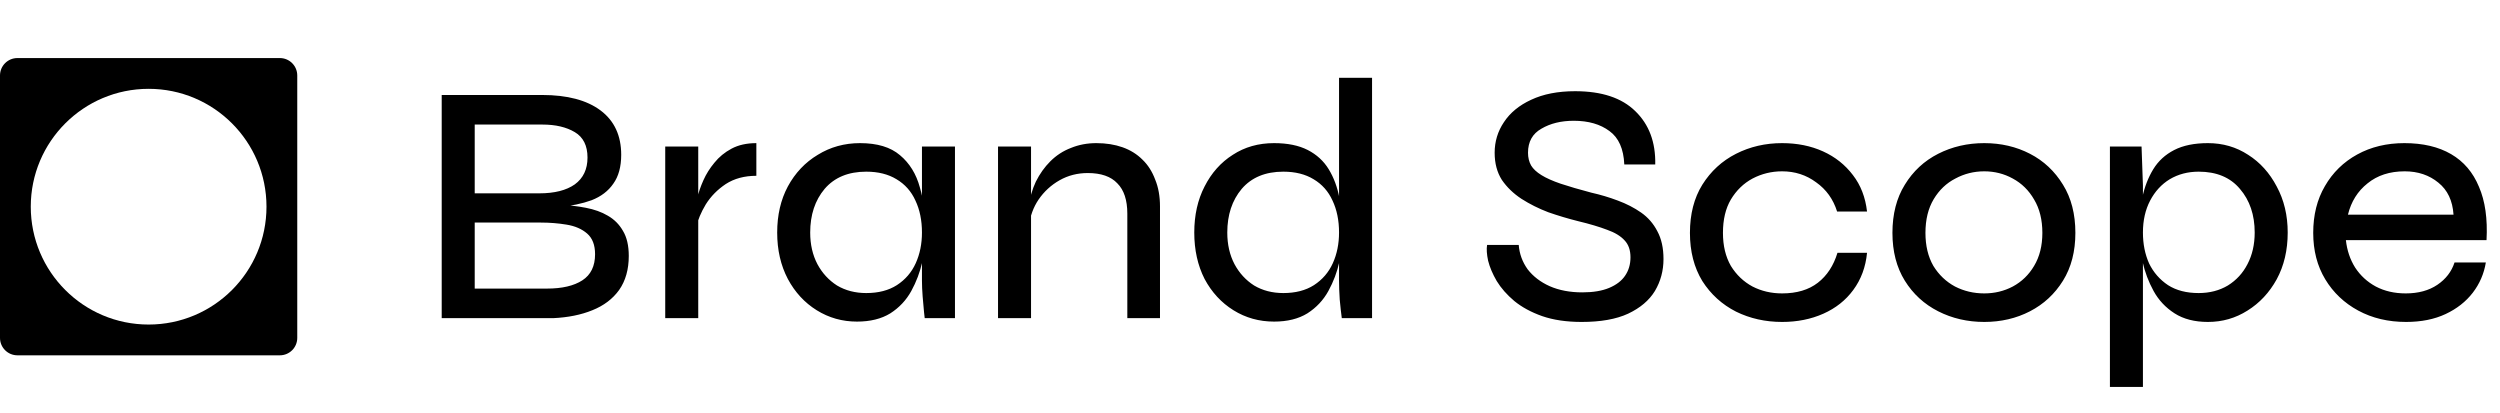 <svg width="4306" height="711" viewBox="0 0 4306 711" fill="none" xmlns="http://www.w3.org/2000/svg">
<path fill-rule="evenodd" clip-rule="evenodd" d="M512 130C512 113.431 498.569 100 482 100H30C13.431 100 0 113.431 0 130V582C0 598.569 13.431 612 30 612H482C498.569 612 512 598.569 512 582V130ZM256 559C368.114 559 459 468.114 459 356C459 243.886 368.114 153 256 153C143.886 153 53 243.886 53 356C53 468.114 143.886 559 256 559Z" fill="black"/>
<path d="M760.791 548V163.601H933.741C977.176 163.601 1010.74 172.485 1034.43 190.254C1058.12 208.023 1069.97 233.492 1069.97 266.66C1069.97 287.193 1065.43 303.777 1056.35 316.413C1047.66 329.048 1035.22 338.525 1019.03 344.843C1002.84 350.766 983.889 354.715 962.171 356.689L963.356 352.543C979.545 353.333 994.748 355.109 1008.96 357.873C1023.57 360.637 1036.21 365.178 1046.87 371.496C1057.93 377.814 1066.61 386.501 1072.93 397.557C1079.64 408.613 1083 423.026 1083 440.795C1083 464.092 1077.47 483.637 1066.42 499.432C1055.36 514.832 1039.96 526.48 1020.22 534.377C1000.87 542.274 978.361 546.815 952.695 548H760.791ZM817.652 497.063H942.033C968.094 497.063 988.43 492.324 1003.04 482.848C1017.65 473.371 1024.95 458.366 1024.95 437.833C1024.95 422.039 1020.41 410.193 1011.33 402.296C1002.25 394.398 990.404 389.265 975.794 386.896C961.579 384.527 946.772 383.342 931.372 383.342H817.652V497.063ZM817.652 332.997H929.003C955.064 332.997 975.399 327.864 990.009 317.597C1004.62 306.936 1011.92 291.536 1011.92 271.398C1011.92 250.866 1004.62 236.256 990.009 227.569C975.399 218.882 956.841 214.538 934.334 214.538H817.652V332.997ZM1145.79 252.445H1202.65V548H1145.79V252.445ZM1302.75 302.79C1282.22 302.79 1264.65 307.528 1250.04 317.005C1235.82 326.482 1224.37 338.13 1215.68 351.95C1207.39 365.771 1201.86 378.999 1199.1 391.634L1198.51 357.873C1198.9 353.925 1199.89 347.804 1201.47 339.512C1203.44 330.825 1206.8 321.151 1211.54 310.49C1216.28 299.829 1222.59 289.76 1230.49 280.283C1238.39 270.411 1248.26 262.317 1260.1 255.999C1271.95 249.681 1286.17 246.522 1302.75 246.522V302.79ZM1476.03 553.923C1450.76 553.923 1427.66 547.408 1406.73 534.377C1385.81 521.347 1369.22 503.38 1356.98 480.478C1344.74 457.181 1338.62 430.528 1338.62 400.519C1338.62 370.509 1344.74 344.053 1356.98 321.151C1369.62 297.854 1386.79 279.691 1408.51 266.66C1430.23 253.235 1454.51 246.522 1481.36 246.522C1510.98 246.522 1533.88 253.432 1550.07 267.252C1566.65 281.073 1578.11 299.631 1584.42 322.928C1591.14 346.225 1594.49 372.089 1594.49 400.519C1594.49 416.313 1592.52 433.095 1588.57 450.864C1584.62 468.633 1578.3 485.414 1569.62 501.209C1560.93 517.003 1548.89 529.836 1533.49 539.708C1518.09 549.185 1498.94 553.923 1476.03 553.923ZM1492.03 504.762C1512.95 504.762 1530.52 500.222 1544.74 491.14C1559.35 481.663 1570.21 469.027 1577.32 453.233C1584.42 437.438 1587.98 419.867 1587.98 400.519C1587.98 379.591 1584.23 361.23 1576.72 345.435C1569.62 329.641 1558.76 317.4 1544.15 308.713C1529.93 300.026 1512.56 295.683 1492.03 295.683C1461.23 295.683 1437.34 305.554 1420.36 325.297C1403.77 345.04 1395.48 370.114 1395.48 400.519C1395.48 421.052 1399.63 439.215 1407.92 455.01C1416.21 470.409 1427.47 482.65 1441.68 491.732C1456.29 500.419 1473.07 504.762 1492.03 504.762ZM1587.98 252.445H1644.84V548H1592.72C1592.72 548 1592.32 544.446 1591.53 537.339C1590.74 529.836 1589.95 520.952 1589.16 510.685C1588.37 500.419 1587.98 491.337 1587.98 483.44V252.445ZM1719 252.445H1775.86V548H1719V252.445ZM1888.4 246.522C1904.98 246.522 1919.98 248.891 1933.41 253.63C1946.83 258.368 1958.29 265.475 1967.76 274.952C1977.24 284.034 1984.54 295.485 1989.68 309.305C1995.21 322.731 1997.97 338.13 1997.97 355.504V548H1941.7V367.942C1941.7 344.646 1935.98 327.272 1924.53 315.821C1913.47 303.975 1896.49 298.052 1873.59 298.052C1855.82 298.052 1839.63 302.198 1825.02 310.49C1810.41 318.782 1798.37 329.838 1788.89 343.658C1779.81 357.084 1774.28 372.286 1772.31 389.265L1771.71 356.689C1773.69 340.894 1777.83 326.284 1784.15 312.859C1790.86 299.434 1799.16 287.785 1809.03 277.914C1819.29 267.647 1831.14 259.947 1844.57 254.814C1857.99 249.286 1872.6 246.522 1888.4 246.522ZM2194.42 553.923C2168.76 553.923 2145.46 547.408 2124.53 534.377C2103.6 521.347 2087.02 503.38 2074.78 480.478C2062.93 457.181 2057.01 430.528 2057.01 400.519C2057.01 370.509 2062.93 344.053 2074.78 321.151C2086.62 297.854 2102.81 279.691 2123.35 266.66C2143.88 253.235 2167.57 246.522 2194.42 246.522C2217.72 246.522 2237.07 250.471 2252.47 258.368C2267.87 266.265 2279.91 277.321 2288.6 291.536C2297.28 305.752 2303.4 322.138 2306.96 340.697C2310.91 359.255 2312.88 379.196 2312.88 400.519C2312.88 416.313 2310.91 433.095 2306.96 450.864C2303.01 468.633 2296.69 485.414 2288 501.209C2279.32 517.003 2267.27 529.836 2251.87 539.708C2236.47 549.185 2217.32 553.923 2194.42 553.923ZM2210.41 504.762C2231.34 504.762 2248.91 500.222 2263.13 491.14C2277.74 481.663 2288.6 469.027 2295.7 453.233C2302.81 437.438 2306.37 419.867 2306.37 400.519C2306.37 379.591 2302.61 361.23 2295.11 345.435C2288 329.641 2277.15 317.4 2262.54 308.713C2248.32 300.026 2230.95 295.683 2210.41 295.683C2179.61 295.683 2155.73 305.554 2138.75 325.297C2122.16 345.04 2113.87 370.114 2113.87 400.519C2113.87 421.052 2118.02 439.215 2126.31 455.01C2134.6 470.409 2145.85 482.65 2160.07 491.732C2174.68 500.419 2191.46 504.762 2210.41 504.762ZM2306.37 133.986H2363.23V548H2311.1C2309.92 539.313 2308.73 528.652 2307.55 516.016C2306.76 503.38 2306.37 492.522 2306.37 483.44V133.986ZM2561.36 421.841H2615.85C2617.03 437.241 2622.17 451.259 2631.25 463.894C2640.72 476.135 2653.36 485.809 2669.16 492.917C2685.34 500.024 2704.1 503.578 2725.42 503.578C2743.98 503.578 2759.38 501.011 2771.62 495.878C2783.86 490.745 2792.94 483.835 2798.87 475.148C2805.19 466.066 2808.34 455.405 2808.34 443.164C2808.34 430.923 2804.99 421.249 2798.28 414.141C2791.56 406.639 2781.49 400.519 2768.07 395.78C2754.64 390.647 2738.06 385.711 2718.32 380.973C2700.94 376.629 2683.77 371.496 2666.79 365.573C2650.2 359.255 2634.8 351.556 2620.59 342.474C2606.77 333.392 2595.51 322.533 2586.83 309.898C2578.53 296.867 2574.39 281.27 2574.39 263.106C2574.39 243.758 2579.72 226.187 2590.38 210.392C2601.04 194.203 2616.64 181.37 2637.17 171.893C2658.1 162.021 2683.37 157.086 2712.98 157.086C2758.79 157.086 2793.34 168.537 2816.64 191.439C2840.33 214.341 2851.78 244.943 2850.99 283.244H2797.68C2796.5 256.394 2788.01 237.243 2772.21 225.792C2756.42 213.946 2735.89 208.023 2710.62 208.023C2688.9 208.023 2670.34 212.564 2654.94 221.646C2639.54 230.333 2631.84 244.153 2631.84 263.106C2631.84 271.398 2633.62 278.703 2637.17 285.021C2640.72 290.944 2646.65 296.472 2654.94 301.605C2663.23 306.739 2674.29 311.674 2688.11 316.413C2702.32 321.151 2719.9 326.284 2740.82 331.812C2756.62 335.366 2771.82 339.907 2786.43 345.435C2801.43 350.963 2814.86 357.873 2826.71 366.166C2838.55 374.458 2847.83 385.119 2854.54 398.149C2861.65 411.18 2865.2 427.172 2865.2 446.125C2865.2 466.263 2860.27 484.624 2850.4 501.209C2840.53 517.398 2825.13 530.429 2804.2 540.3C2783.67 549.777 2757.01 554.515 2724.24 554.515C2698.18 554.515 2675.47 551.159 2656.12 544.446C2637.17 537.734 2621.18 529.047 2608.15 518.385C2595.51 507.724 2585.44 496.273 2577.94 484.032C2570.83 471.791 2565.9 460.143 2563.13 449.087C2560.77 438.031 2560.17 428.949 2561.36 421.841ZM3215.78 435.464C3213.41 459.946 3205.51 481.268 3192.09 499.432C3179.06 517.201 3161.88 530.823 3140.56 540.3C3119.23 549.777 3095.54 554.515 3069.48 554.515C3040.66 554.515 3014.2 548.592 2990.11 536.746C2966.03 524.506 2946.68 506.934 2932.07 484.032C2917.85 460.735 2910.75 433.095 2910.75 401.111C2910.75 368.732 2917.85 341.092 2932.07 318.19C2946.68 294.893 2966.03 277.124 2990.11 264.883C3014.2 252.642 3040.66 246.522 3069.48 246.522C3095.54 246.522 3119.04 251.26 3139.96 260.737C3160.89 270.214 3178.07 283.837 3191.49 301.605C3204.92 318.979 3213.01 339.907 3215.78 364.389H3164.25C3157.54 343.066 3145.49 326.284 3128.12 314.044C3111.14 301.408 3091.59 295.09 3069.48 295.09C3051.32 295.09 3034.34 299.236 3018.54 307.528C3003.14 315.821 2990.71 327.864 2981.23 343.658C2972.15 359.058 2967.61 378.209 2967.61 401.111C2967.61 423.223 2972.15 442.177 2981.23 457.971C2990.71 473.371 3003.14 485.217 3018.54 493.509C3033.94 501.406 3050.92 505.355 3069.48 505.355C3094.75 505.355 3115.29 499.234 3131.08 486.994C3146.87 474.753 3158.13 457.576 3164.84 435.464H3215.78ZM3417.67 554.515C3388.85 554.515 3362.39 548.395 3338.3 536.154C3314.22 523.913 3295.07 506.342 3280.85 483.44C3266.64 460.538 3259.53 433.095 3259.53 401.111C3259.53 368.732 3266.64 341.092 3280.85 318.19C3295.07 294.893 3314.22 277.124 3338.3 264.883C3362.39 252.642 3388.85 246.522 3417.67 246.522C3446.5 246.522 3472.76 252.642 3496.45 264.883C3520.14 277.124 3539.09 294.893 3553.31 318.19C3567.52 341.092 3574.63 368.732 3574.63 401.111C3574.63 433.095 3567.52 460.538 3553.31 483.44C3539.09 506.342 3520.14 523.913 3496.45 536.154C3472.76 548.395 3446.5 554.515 3417.67 554.515ZM3417.67 505.355C3435.44 505.355 3451.83 501.406 3466.83 493.509C3482.23 485.217 3494.47 473.371 3503.55 457.971C3513.03 442.177 3517.77 423.223 3517.77 401.111C3517.77 378.604 3513.03 359.453 3503.55 343.658C3494.47 327.864 3482.23 315.821 3466.83 307.528C3451.83 299.236 3435.44 295.09 3417.67 295.09C3399.9 295.09 3383.32 299.236 3367.92 307.528C3352.52 315.426 3340.08 327.272 3330.6 343.066C3321.13 358.861 3316.39 378.209 3316.39 401.111C3316.39 423.223 3320.93 442.177 3330.01 457.971C3339.49 473.371 3351.93 485.217 3367.33 493.509C3382.73 501.406 3399.51 505.355 3417.67 505.355ZM3802.93 554.515C3780.03 554.515 3760.87 549.579 3745.47 539.708C3730.07 529.836 3718.03 517.003 3709.34 501.209C3700.66 485.414 3694.34 468.633 3690.39 450.864C3686.44 433.095 3684.47 416.313 3684.47 400.519C3684.47 379.196 3686.25 359.255 3689.8 340.697C3693.75 322.138 3700.07 305.752 3708.75 291.536C3717.44 277.321 3729.48 266.265 3744.88 258.368C3760.28 250.471 3779.63 246.522 3802.93 246.522C3828.59 246.522 3851.69 253.235 3872.23 266.66C3892.76 279.691 3909.15 297.854 3921.39 321.151C3934.02 344.448 3940.34 370.904 3940.34 400.519C3940.34 430.923 3934.02 457.774 3921.39 481.071C3908.75 503.973 3891.97 521.939 3871.04 534.97C3850.51 548 3827.8 554.515 3802.93 554.515ZM3786.94 504.762C3805.89 504.762 3822.67 500.419 3837.28 491.732C3851.89 482.65 3863.14 470.409 3871.04 455.01C3879.33 439.215 3883.48 421.052 3883.48 400.519C3883.48 370.114 3874.99 345.04 3858.01 325.297C3841.43 305.554 3817.73 295.683 3786.94 295.683C3768.38 295.683 3751.79 300.026 3737.18 308.713C3722.97 317.4 3711.71 329.641 3703.42 345.435C3695.13 361.23 3690.98 379.591 3690.98 400.519C3690.98 420.262 3694.54 438.031 3701.64 453.825C3709.15 469.225 3720.01 481.663 3734.22 491.14C3748.44 500.222 3766.01 504.762 3786.94 504.762ZM3634.12 252.445H3688.61L3690.98 319.374V666.459H3634.12V252.445ZM4227.71 452.048H4281.61C4278.45 471.397 4270.95 488.771 4259.11 504.17C4247.26 519.57 4231.66 531.811 4212.31 540.892C4192.97 549.974 4170.26 554.515 4144.2 554.515C4113.4 554.515 4085.96 548 4061.87 534.97C4037.78 521.939 4018.83 503.973 4005.01 481.071C3991.19 458.169 3984.28 431.515 3984.28 401.111C3984.28 370.312 3990.99 343.461 4004.42 320.559C4017.84 297.262 4036.4 279.098 4060.09 266.068C4083.79 253.037 4110.83 246.522 4141.24 246.522C4173.22 246.522 4200.07 252.84 4221.79 265.475C4243.51 278.111 4259.5 296.867 4269.77 321.743C4280.43 346.225 4284.77 376.827 4282.8 413.549H4040.55C4042.52 431.318 4047.85 447.112 4056.54 460.933C4065.62 474.753 4077.47 485.612 4092.08 493.509C4107.08 501.406 4124.26 505.355 4143.61 505.355C4165.33 505.355 4183.49 500.419 4198.1 490.547C4212.71 480.676 4222.58 467.843 4227.71 452.048ZM4141.83 295.09C4116.16 295.09 4094.84 302 4077.86 315.821C4060.88 329.246 4049.63 347.212 4044.1 369.719H4225.94C4224.36 345.633 4215.67 327.272 4199.88 314.636C4184.08 301.605 4164.73 295.09 4141.83 295.09Z" fill="black"/>
</svg>
